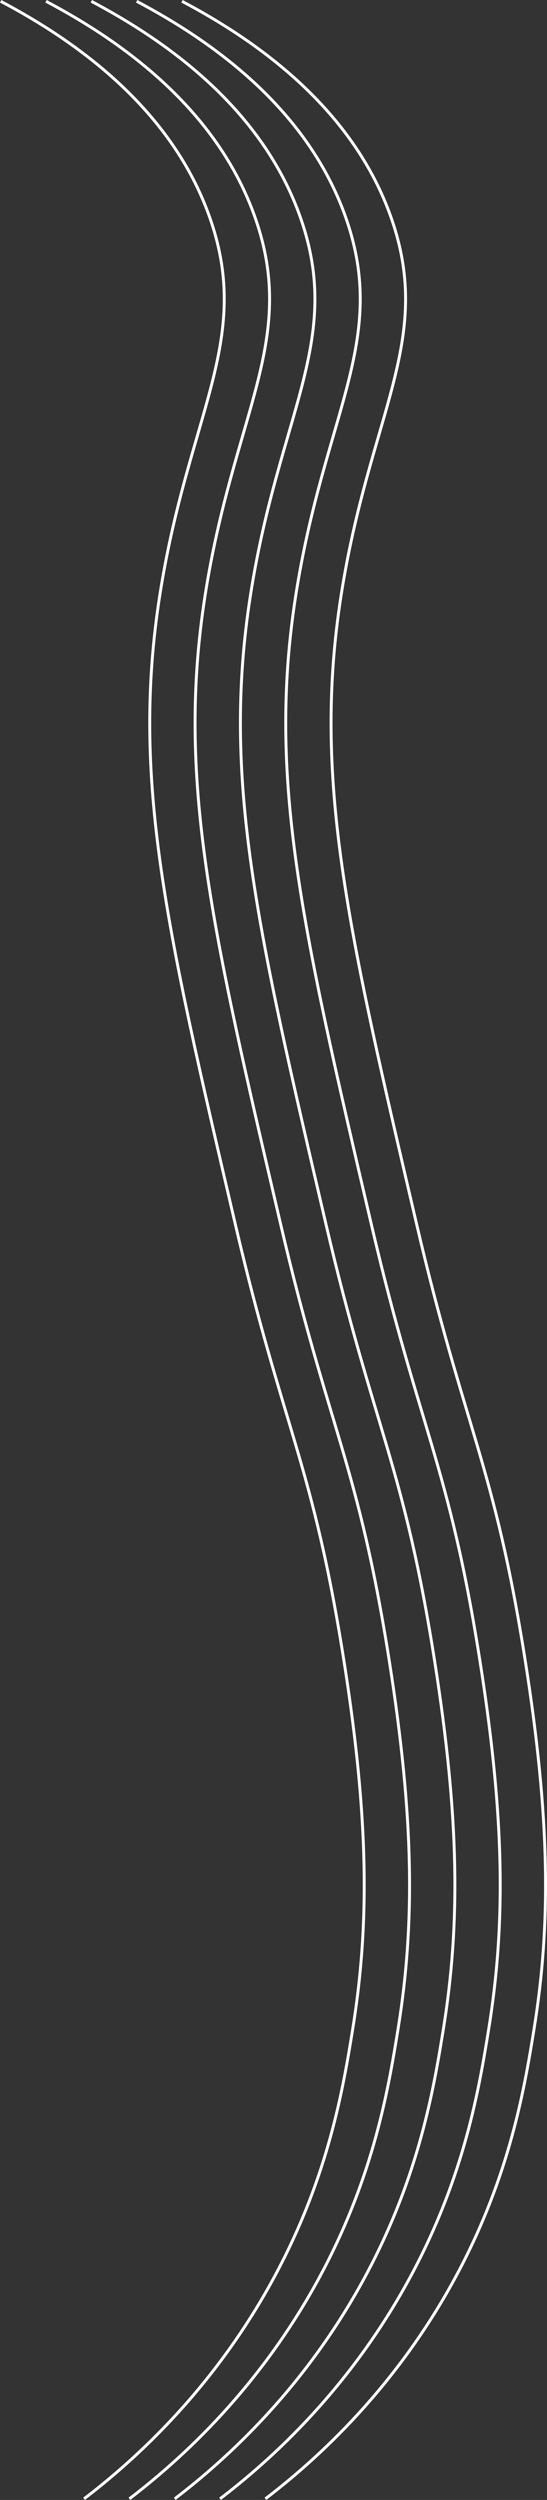 <!-- Generator: Adobe Illustrator 21.1.0, SVG Export Plug-In  -->
<svg version="1.1"
	 xmlns="http://www.w3.org/2000/svg" xmlns:xlink="http://www.w3.org/1999/xlink" xmlns:a="http://ns.adobe.com/AdobeSVGViewerExtensions/3.0/"
	 x="0px" y="0px" width="564.116px" height="2577.518px" viewBox="0 0 564.116 2577.518"
	 style="enable-background:new 0 0 564.116 2577.518;" xml:space="preserve">
<rect x="0" y="0" width="564.116" height="2577.518" fill="#333333" stroke="none"/>
<style type="text/css">
	.st0{fill:none;stroke:#FFFFFF;stroke-width:3;stroke-miterlimit:10;}
</style>
<defs>
</defs>
<g>
	<path class="st0" d="M0.702,1.326c77.751,41.142,176.606,110.686,216,224c43.964,126.462-22.863,201.787-52,389
		c-29.333,188.473,6.444,341.648,78,648c49.611,212.404,80.108,247.396,112,450c25.668,163.066,26.538,271.433,9,380
		c-10.034,62.111-24.914,149.569-78,250c-63.014,119.213-146.742,194.054-199,234"/>
	<path class="st0" d="M47.452,1.326c77.751,41.142,176.606,110.686,216,224c43.964,126.462-22.863,201.787-52,389
		c-29.333,188.473,6.444,341.648,78,648c49.611,212.404,80.108,247.396,112,450c25.668,163.066,26.538,271.433,9,380
		c-10.034,62.111-24.914,149.569-78,250c-63.014,119.213-146.742,194.054-199,234"/>
	<path class="st0" d="M94.202,1.326c77.751,41.142,176.606,110.686,216,224c43.964,126.462-22.863,201.787-52,389
		c-29.333,188.473,6.444,341.648,78,648c49.611,212.404,80.108,247.396,112,450c25.668,163.066,26.538,271.433,9,380
		c-10.034,62.111-24.914,149.569-78,250c-63.014,119.213-146.742,194.054-199,234"/>
	<path class="st0" d="M140.952,1.326c77.751,41.142,176.606,110.686,216,224c43.964,126.462-22.863,201.787-52,389
		c-29.333,188.473,6.444,341.648,78,648c49.611,212.404,80.108,247.396,112,450c25.668,163.066,26.538,271.433,9,380
		c-10.034,62.111-24.914,149.569-78,250c-63.014,119.213-146.742,194.054-199,234"/>
	<path class="st0" d="M187.702,1.326c77.751,41.142,176.606,110.686,216,224c43.964,126.462-22.863,201.787-52,389
		c-29.333,188.473,6.444,341.648,78,648c49.611,212.404,80.108,247.396,112,450c25.668,163.066,26.538,271.433,9,380
		c-10.034,62.111-24.914,149.569-78,250c-63.014,119.213-146.742,194.054-199,234"/>
</g>
</svg>